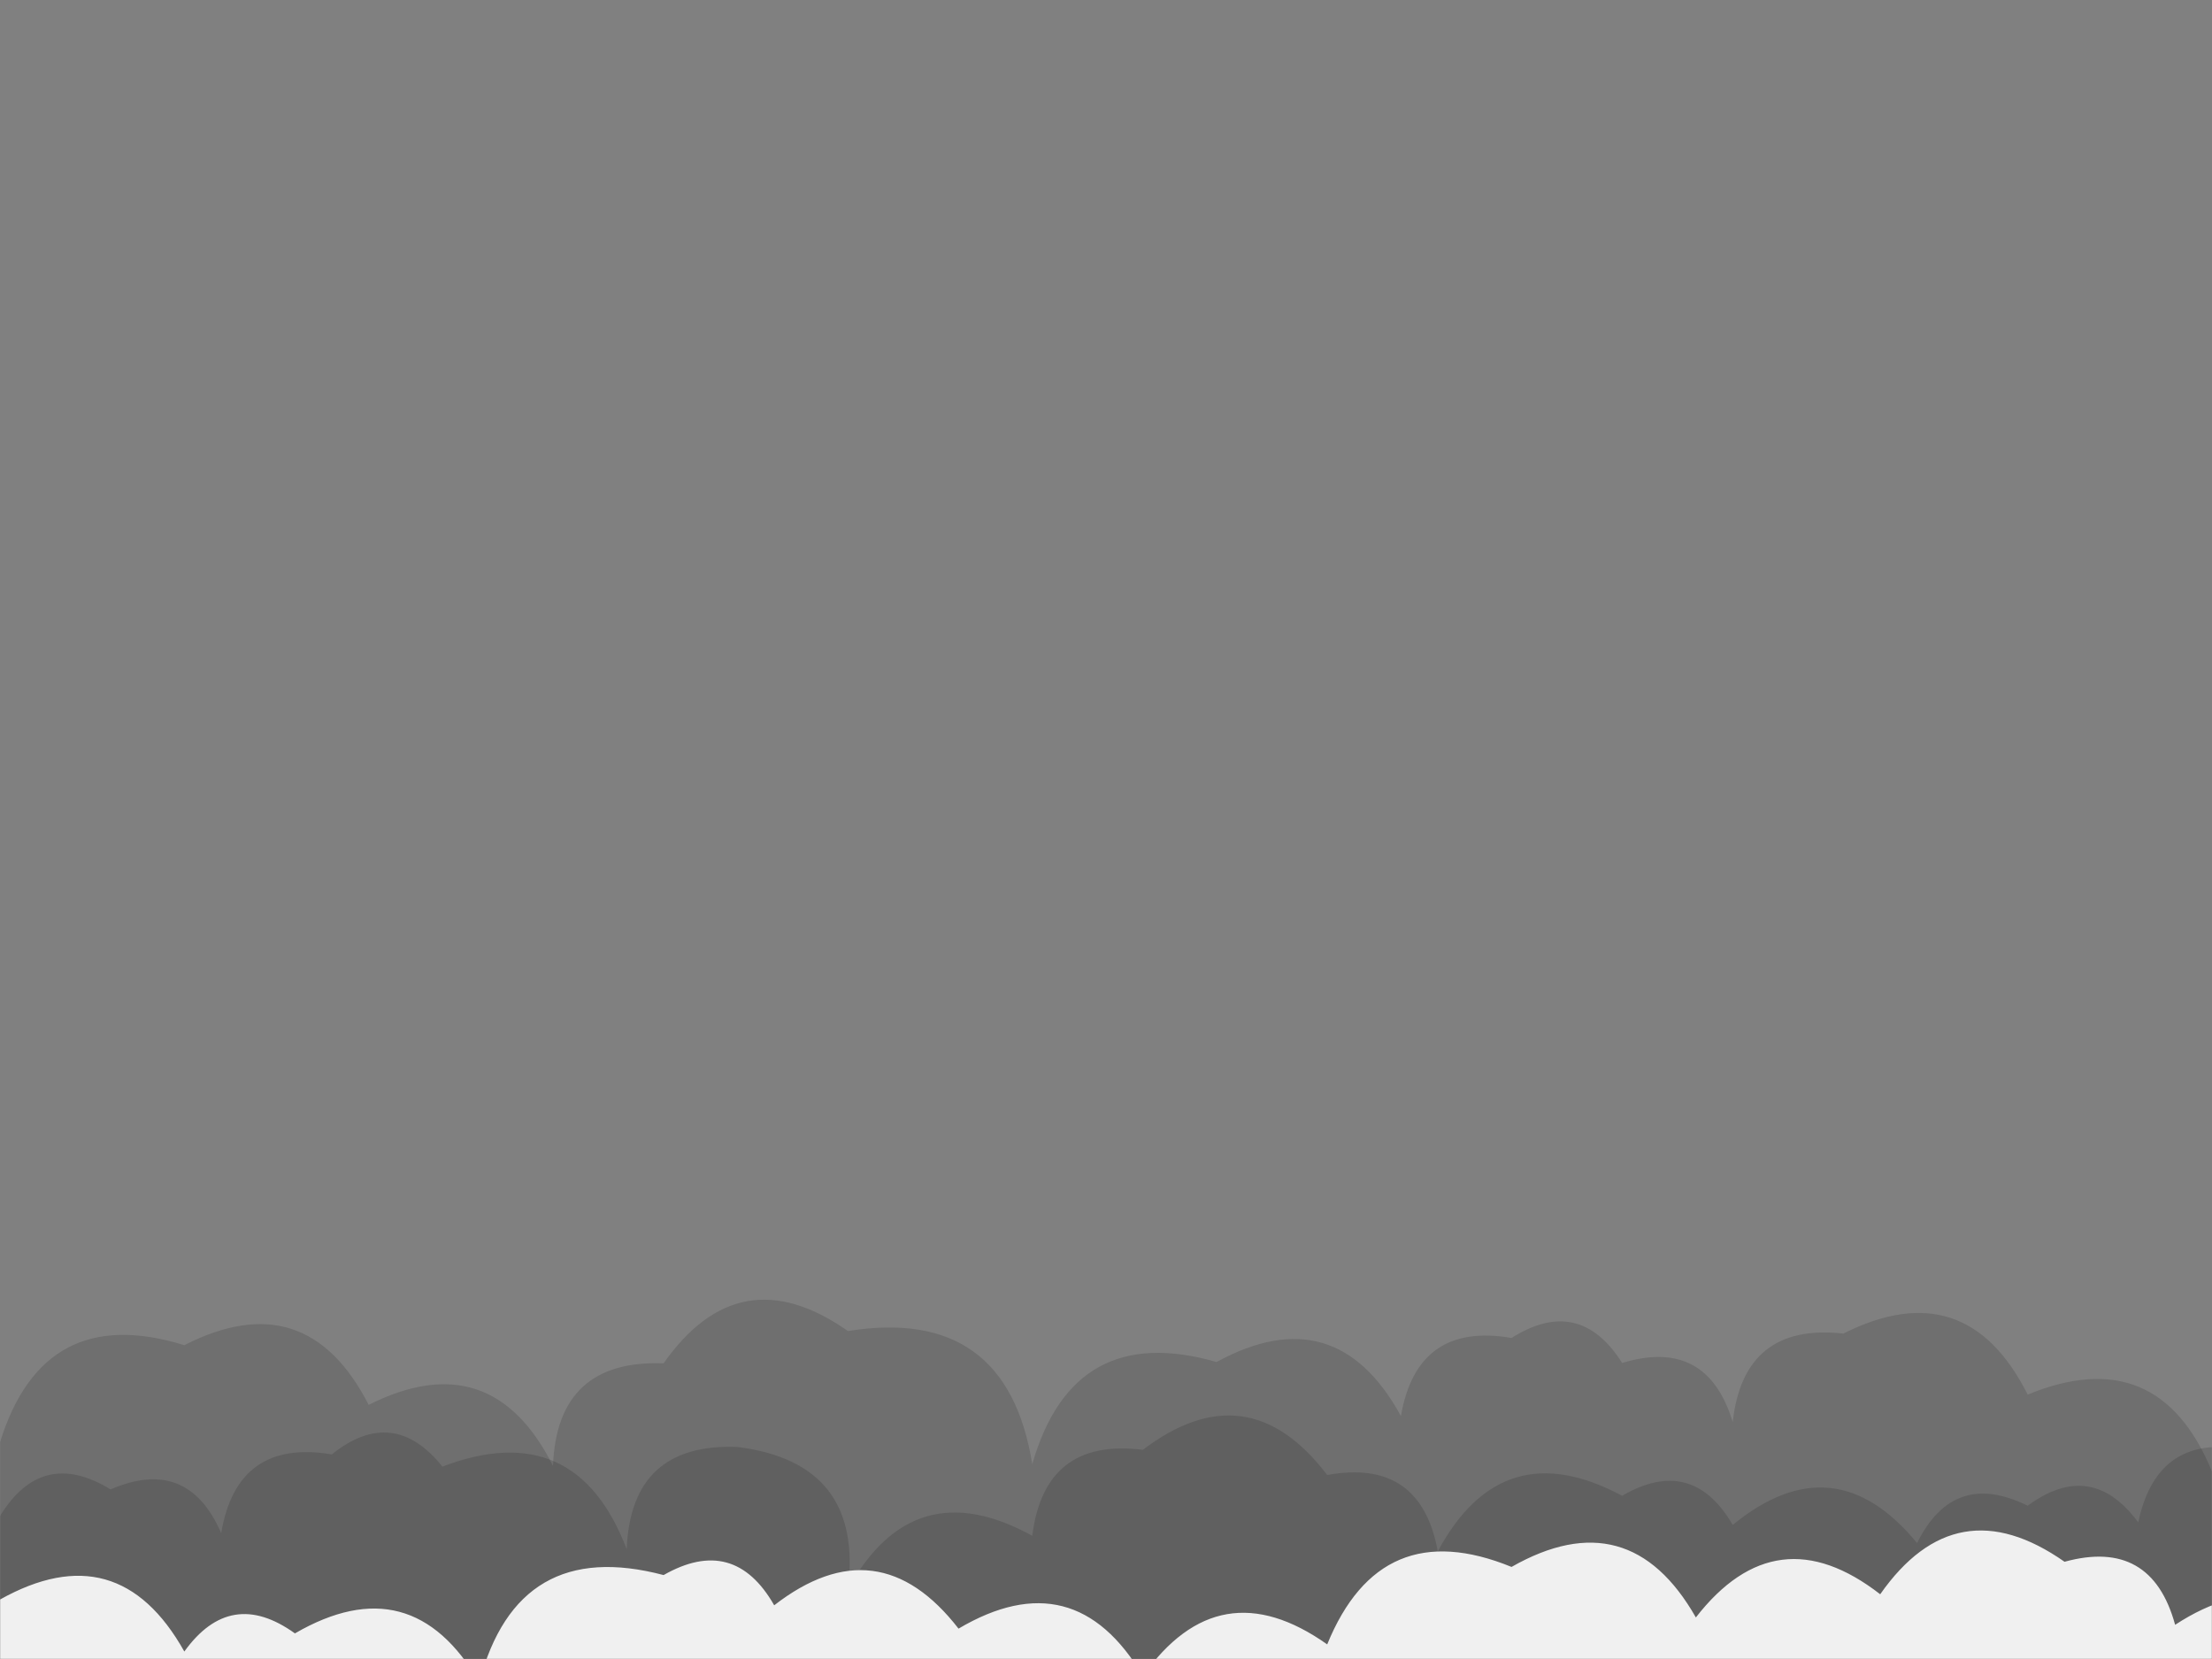 <svg xmlns="http://www.w3.org/2000/svg" version="1.1" xmlns:xlink="http://www.w3.org/1999/xlink" xmlns:svgjs="http://svgjs.com/svgjs" width="1440" height="1080" preserveAspectRatio="none" viewBox="0 0 1440 1080"><rect x="0" y="0" width="1440" height="1080" fill="#808080" stroke="none"/><g mask="url(&quot;#SvgjsMask1137&quot;)" fill="none"><path d="M1512 1080L0 1080 L0 938.94Q28.39 847.33, 120 875.72Q199.42 835.14, 240 914.57Q319.86 874.43, 360 954.3Q362.62 884.92, 432 887.54Q481.49 817.02, 552 866.51Q655.34 849.85, 672 953.19Q698.74 859.93, 792 886.67Q869.61 844.27, 912 921.88Q922.56 860.44, 984 871.01Q1028.14 843.15, 1056 887.29Q1111.24 870.53, 1128 925.78Q1135.19 860.97, 1200 868.16Q1279.86 828.02, 1320 907.88Q1405.05 872.93, 1440 957.99Q1462.08 908.07, 1512 930.14z" fill="rgba(0, 0, 0, 0.133)"></path><path d="M1464 1080L0 1080 L0 986.95Q27.33 942.28, 72 969.6Q122.25 947.85, 144 998.1Q154.35 936.45, 216 946.81Q255.97 914.78, 288 954.75Q374.93 921.68, 408 1008.61Q410.68 939.29, 480 941.97Q562.28 952.25, 552 1034.54Q594.63 957.16, 672 999.79Q680.02 935.81, 744 943.83Q812.2 892.03, 864 960.23Q924.86 949.09, 936 1009.95Q977.9 931.86, 1056 973.76Q1101.49 947.25, 1128 992.74Q1193.9 938.64, 1248 1004.54Q1271.85 956.39, 1320 980.24Q1361.42 949.66, 1392 991.08Q1404.51 931.59, 1464 944.1z" fill="rgba(0, 0, 0, 0.133)"></path><path d="M1536 1080L0 1080 L0 1041.29Q76.93 998.22, 120 1075.14Q150.1 1033.24, 192 1063.33Q267.94 1019.27, 312 1095.21Q337.07 1000.28, 432 1025.36Q477.84 999.2, 504 1045.04Q571.6 992.63, 624 1060.23Q699.44 1015.67, 744 1091.12Q793.68 1020.8, 864 1070.49Q898.79 985.28, 984 1020.06Q1060.45 976.51, 1104 1052.95Q1156.45 985.4, 1224 1037.86Q1273.42 967.28, 1344 1016.7Q1400.52 1001.22, 1416 1057.74Q1488.59 1010.33, 1536 1082.91z" fill="rgba(240, 240, 240, 1)"></path></g><defs><mask id="SvgjsMask1137"><rect width="1440" height="1080" fill="#ffffff"></rect></mask></defs></svg>